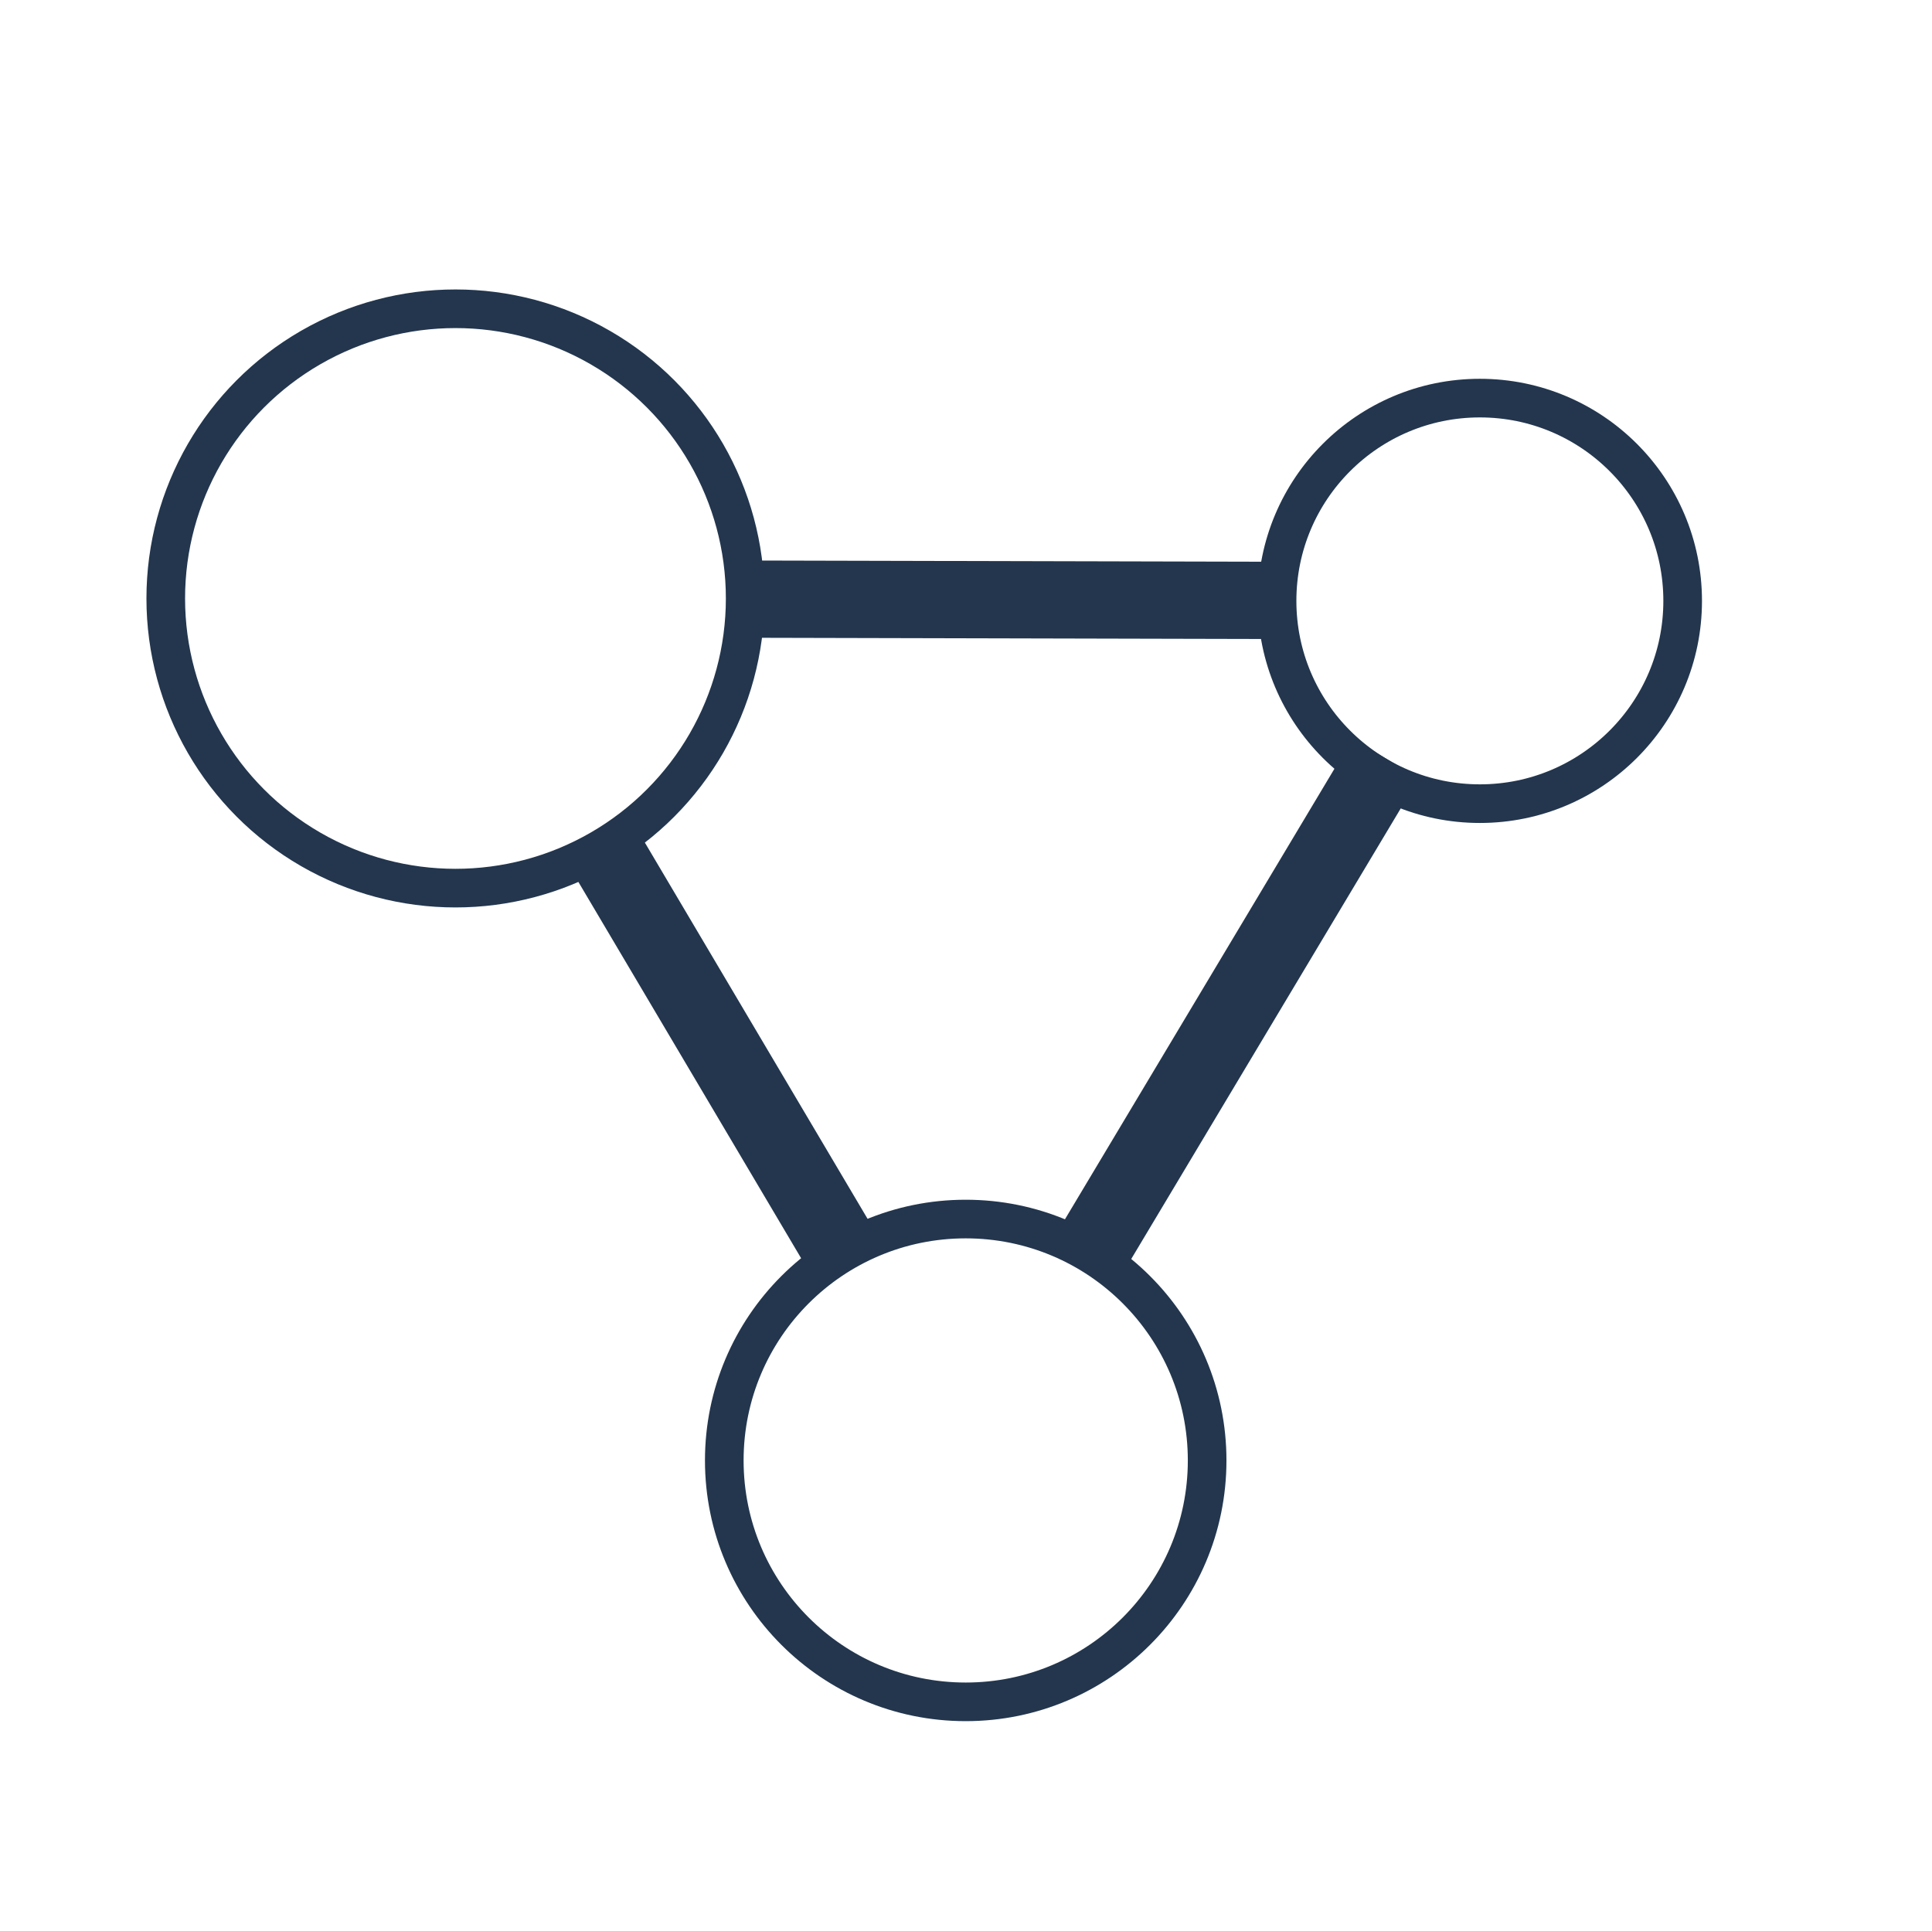 <svg id="Layer_1" data-name="Layer 1" xmlns="http://www.w3.org/2000/svg" viewBox="0 0 200.06 200">
  <defs>
    <style></style>
  </defs>
  <title>graph</title>
      <g class="layer relationships">
        <g class="relationship" transform="translate(100 151.248) rotate(239.38)">
              <path class="overlay" fill="#23364e" d="M 25 4 L 74.735 4 L 74.735 -4 L 25 -4 Z"></path>
        </g>
        <g class="relationship" transform="translate(100 151.248) rotate(300.883)">
               <path class="overlay" fill="#23364e" d="M 25 4 L 84.725 4 L 84.725 -4 L 25 -4 Z"></path>
        </g>
        <g class="relationship" transform="translate(47.164 61.977) rotate(360.136)">
                  <path class="overlay" fill="#23364e" d="M 30 4 L 84.077 4 L 84.077 -4 L 30 -4 Z"></path>
        </g>
      </g>
      <g class="layer nodes">
        <g class="node" transform="translate(100,151.248)">
          <circle class="outline" cx="0" cy="0" r="25" fill="none" stroke="#23364e" stroke-width="4px"></circle>
        </g>
        <g class="node" transform="translate(47.164,61.977)">
          <circle class="outline" cx="0" cy="0" r="30" fill="none" stroke="#23364e" stroke-width="4px"></circle>
        </g>
        <g class="node" transform="translate(153.241,62.229)">
          <circle class="outline" cx="0" cy="0" r="21" fill="none" stroke="#23364e" stroke-width="4px"></circle>
        </g>
      </g>
</svg>
